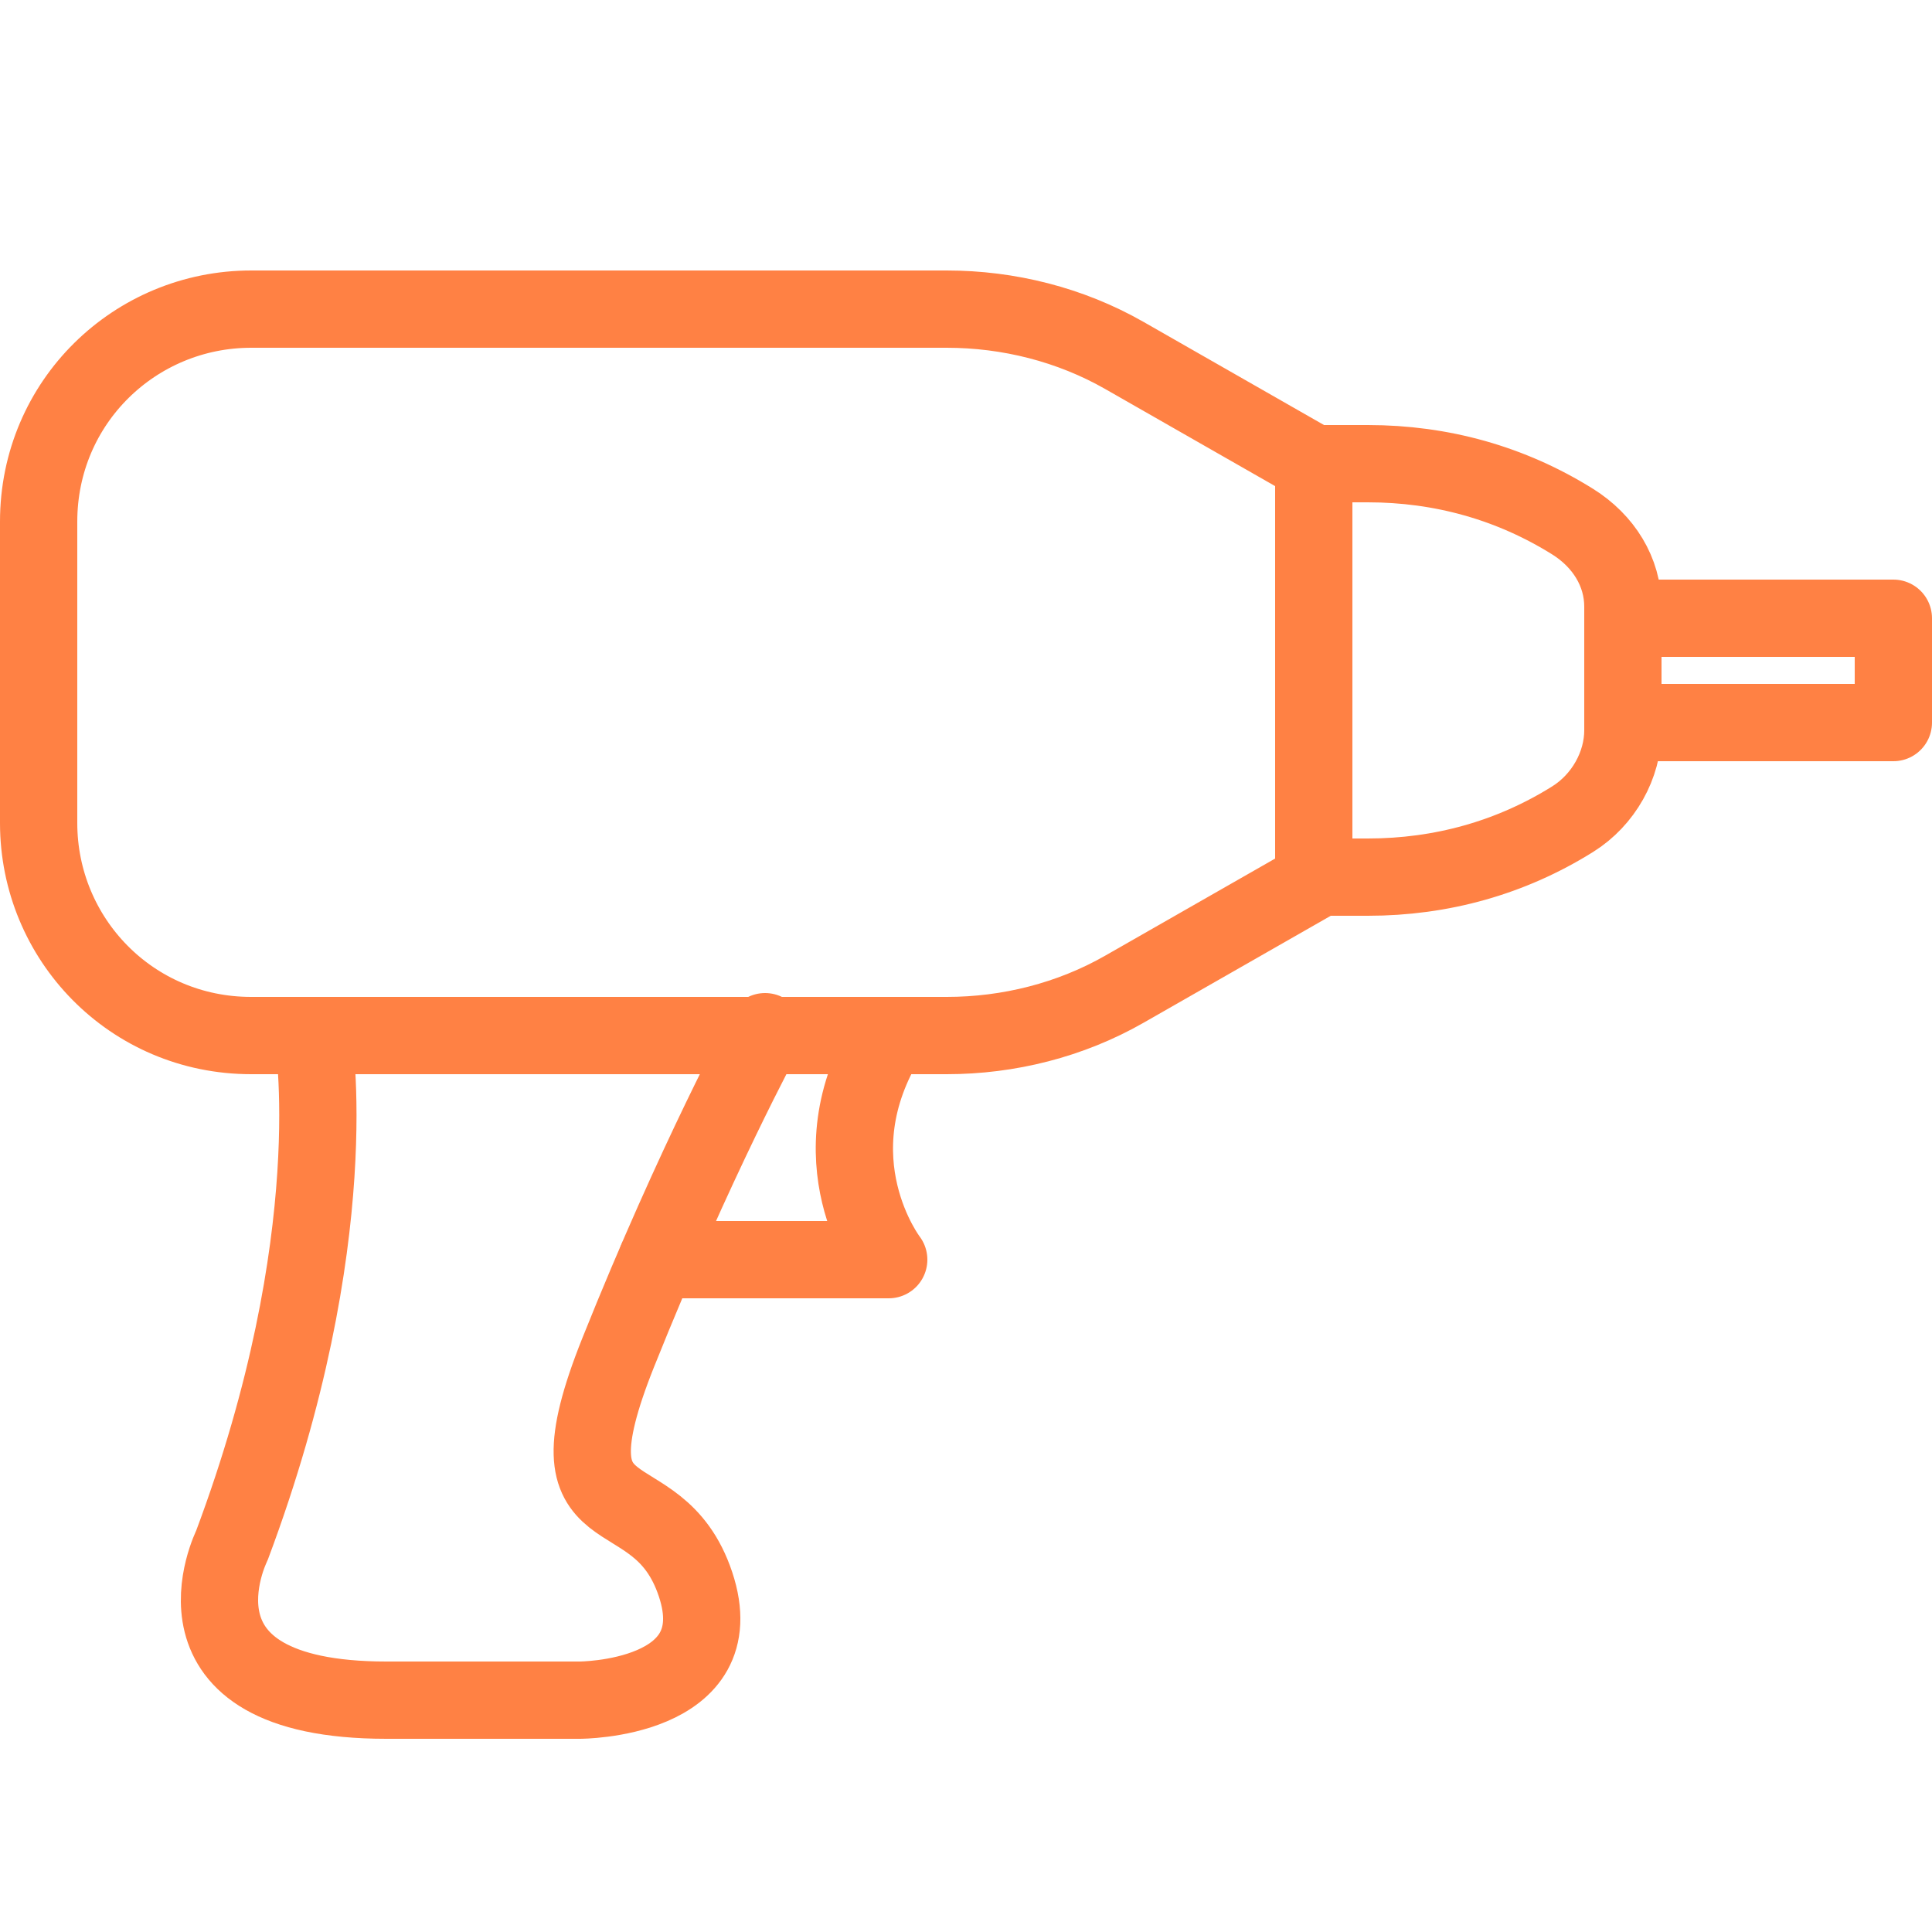 <svg xmlns="http://www.w3.org/2000/svg" viewBox="0 0 50 50"><g fill="none" stroke="#ff8144" stroke-width="2" stroke-linecap="round" stroke-linejoin="round" stroke-miterlimit="10"><path d="M34 22.8l-4.9 2.8c-1.4.8-3 1.2-4.6 1.2h-18c-3.1 0-5.5-2.5-5.5-5.5v-7.8C1 10.4 3.5 8 6.5 8h18c1.6 0 3.2.4 4.6 1.2L34 12v10.8zm6.7-1.6c-1.6 1-3.4 1.5-5.3 1.5H34V12h1.4c1.9 0 3.7.5 5.3 1.5.8.5 1.3 1.3 1.3 2.2v3.2c0 .9-.5 1.8-1.3 2.3zM42 16h7v2.7h-7z"/><path d="M8.1 26.8S9 32 6 40c0 0-2 4 4 4h5s4 0 3-3-4-1-2-6 3.8-8.3 3.8-8.3"/><path d="M17 32.6h6s-2-2.6 0-5.8"/></g></svg>